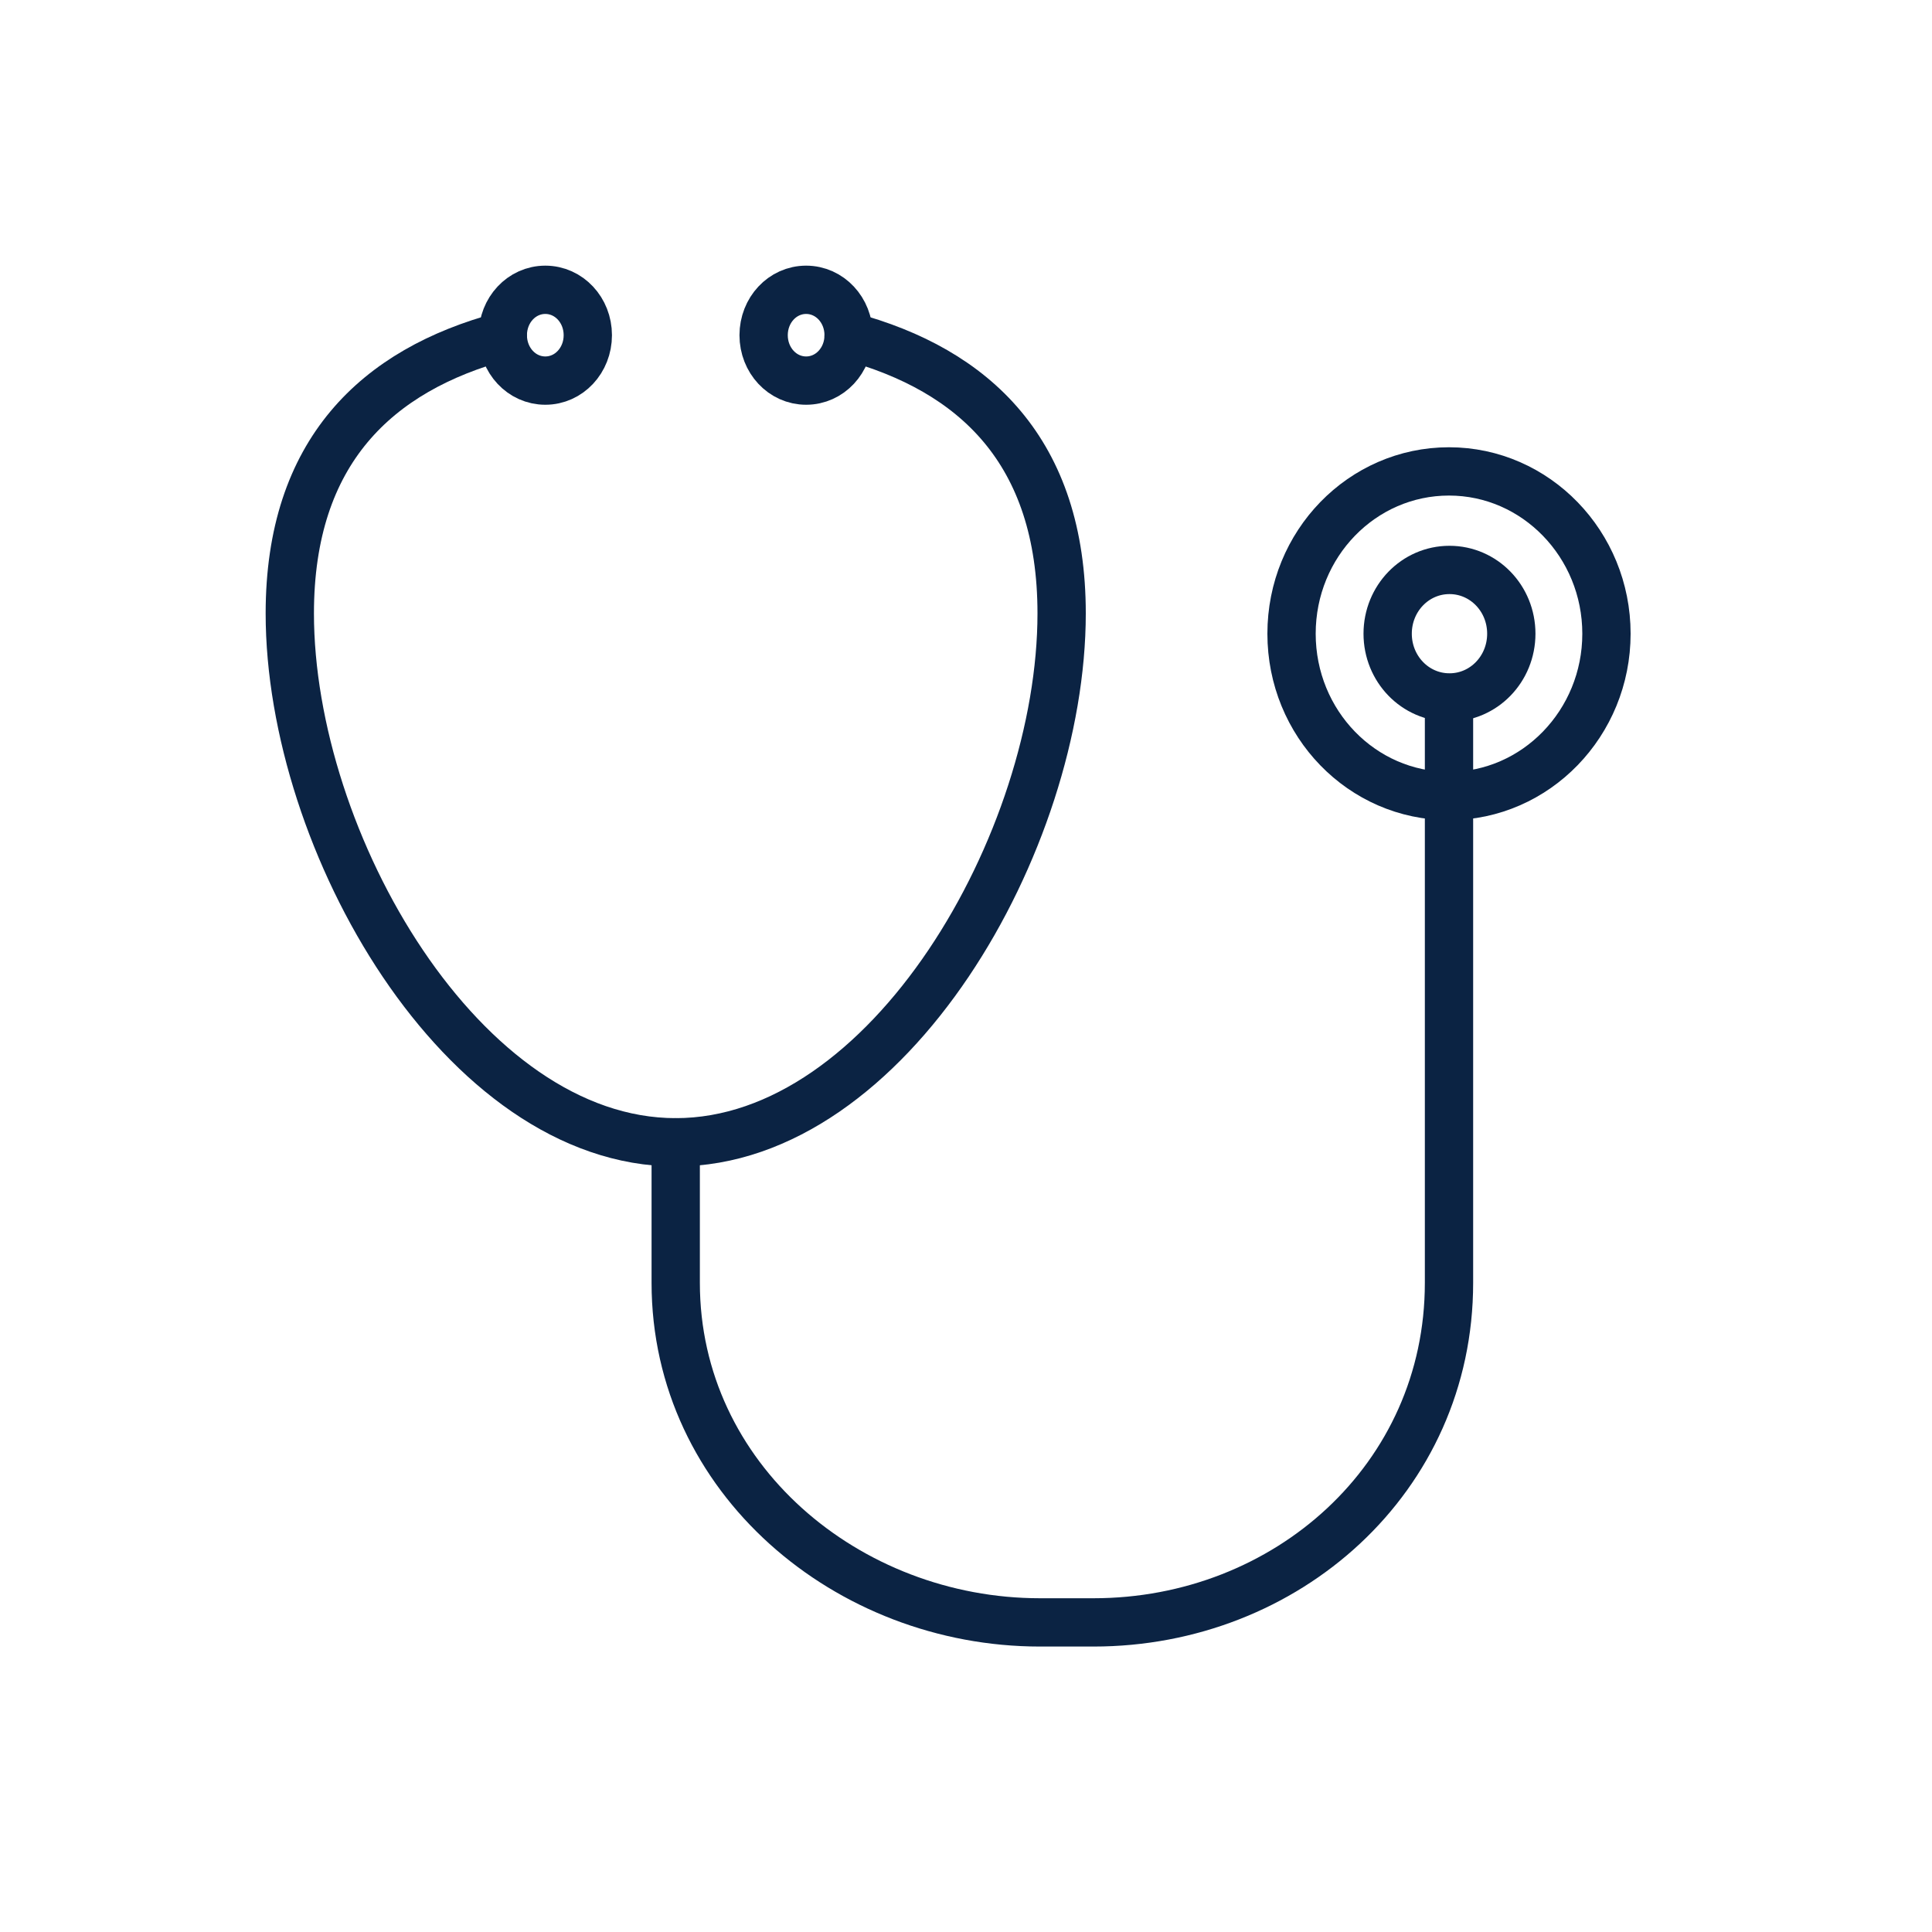 <svg width="40" height="40" viewBox="0 0 40 40" fill="none" xmlns="http://www.w3.org/2000/svg">
<path d="M17.57 6.96C20.18 7.66 21.98 9.35 21.98 12.7C21.98 17.42 18.4 23.65 13.99 23.65C9.58 23.65 6 17.43 6 12.7C6 9.35 7.8 7.66 10.41 6.96" stroke="#0B2343" stroke-linecap="round" stroke-linejoin="round"/>
<path d="M33.26 13.12C33.26 14.97 31.8 16.48 30 16.48C28.2 16.48 26.74 14.98 26.74 13.12C26.74 11.26 28.2 9.76 30 9.76C31.8 9.76 33.26 11.27 33.26 13.12Z" stroke="#0B2343" stroke-linecap="round" stroke-linejoin="round"/>
<path d="M31.29 13.12C31.29 13.85 30.72 14.44 30.01 14.44C29.3 14.44 28.73 13.85 28.73 13.12C28.73 12.39 29.3 11.8 30.01 11.8C30.72 11.8 31.29 12.39 31.29 13.12Z" stroke="#0B2343" stroke-linecap="round" stroke-linejoin="round"/>
<path d="M12.17 6.94C12.17 7.46 11.78 7.88 11.29 7.88C10.8 7.88 10.41 7.46 10.41 6.94C10.41 6.42 10.8 6 11.29 6C11.78 6 12.17 6.42 12.17 6.94Z" stroke="#0B2343" stroke-linecap="round" stroke-linejoin="round"/>
<path d="M17.57 6.94C17.57 7.46 17.18 7.88 16.69 7.88C16.2 7.88 15.81 7.46 15.81 6.94C15.81 6.42 16.2 6 16.69 6C17.18 6 17.57 6.42 17.57 6.94Z" stroke="#0B2343" stroke-linecap="round" stroke-linejoin="round"/>
<path d="M13.99 23.65V26.56C13.99 30.61 17.55 33.59 21.53 33.59H22.64C26.63 33.59 30 30.61 30 26.56V14.45" stroke="#0B2343" stroke-linecap="round" stroke-linejoin="round"/>
</svg>

